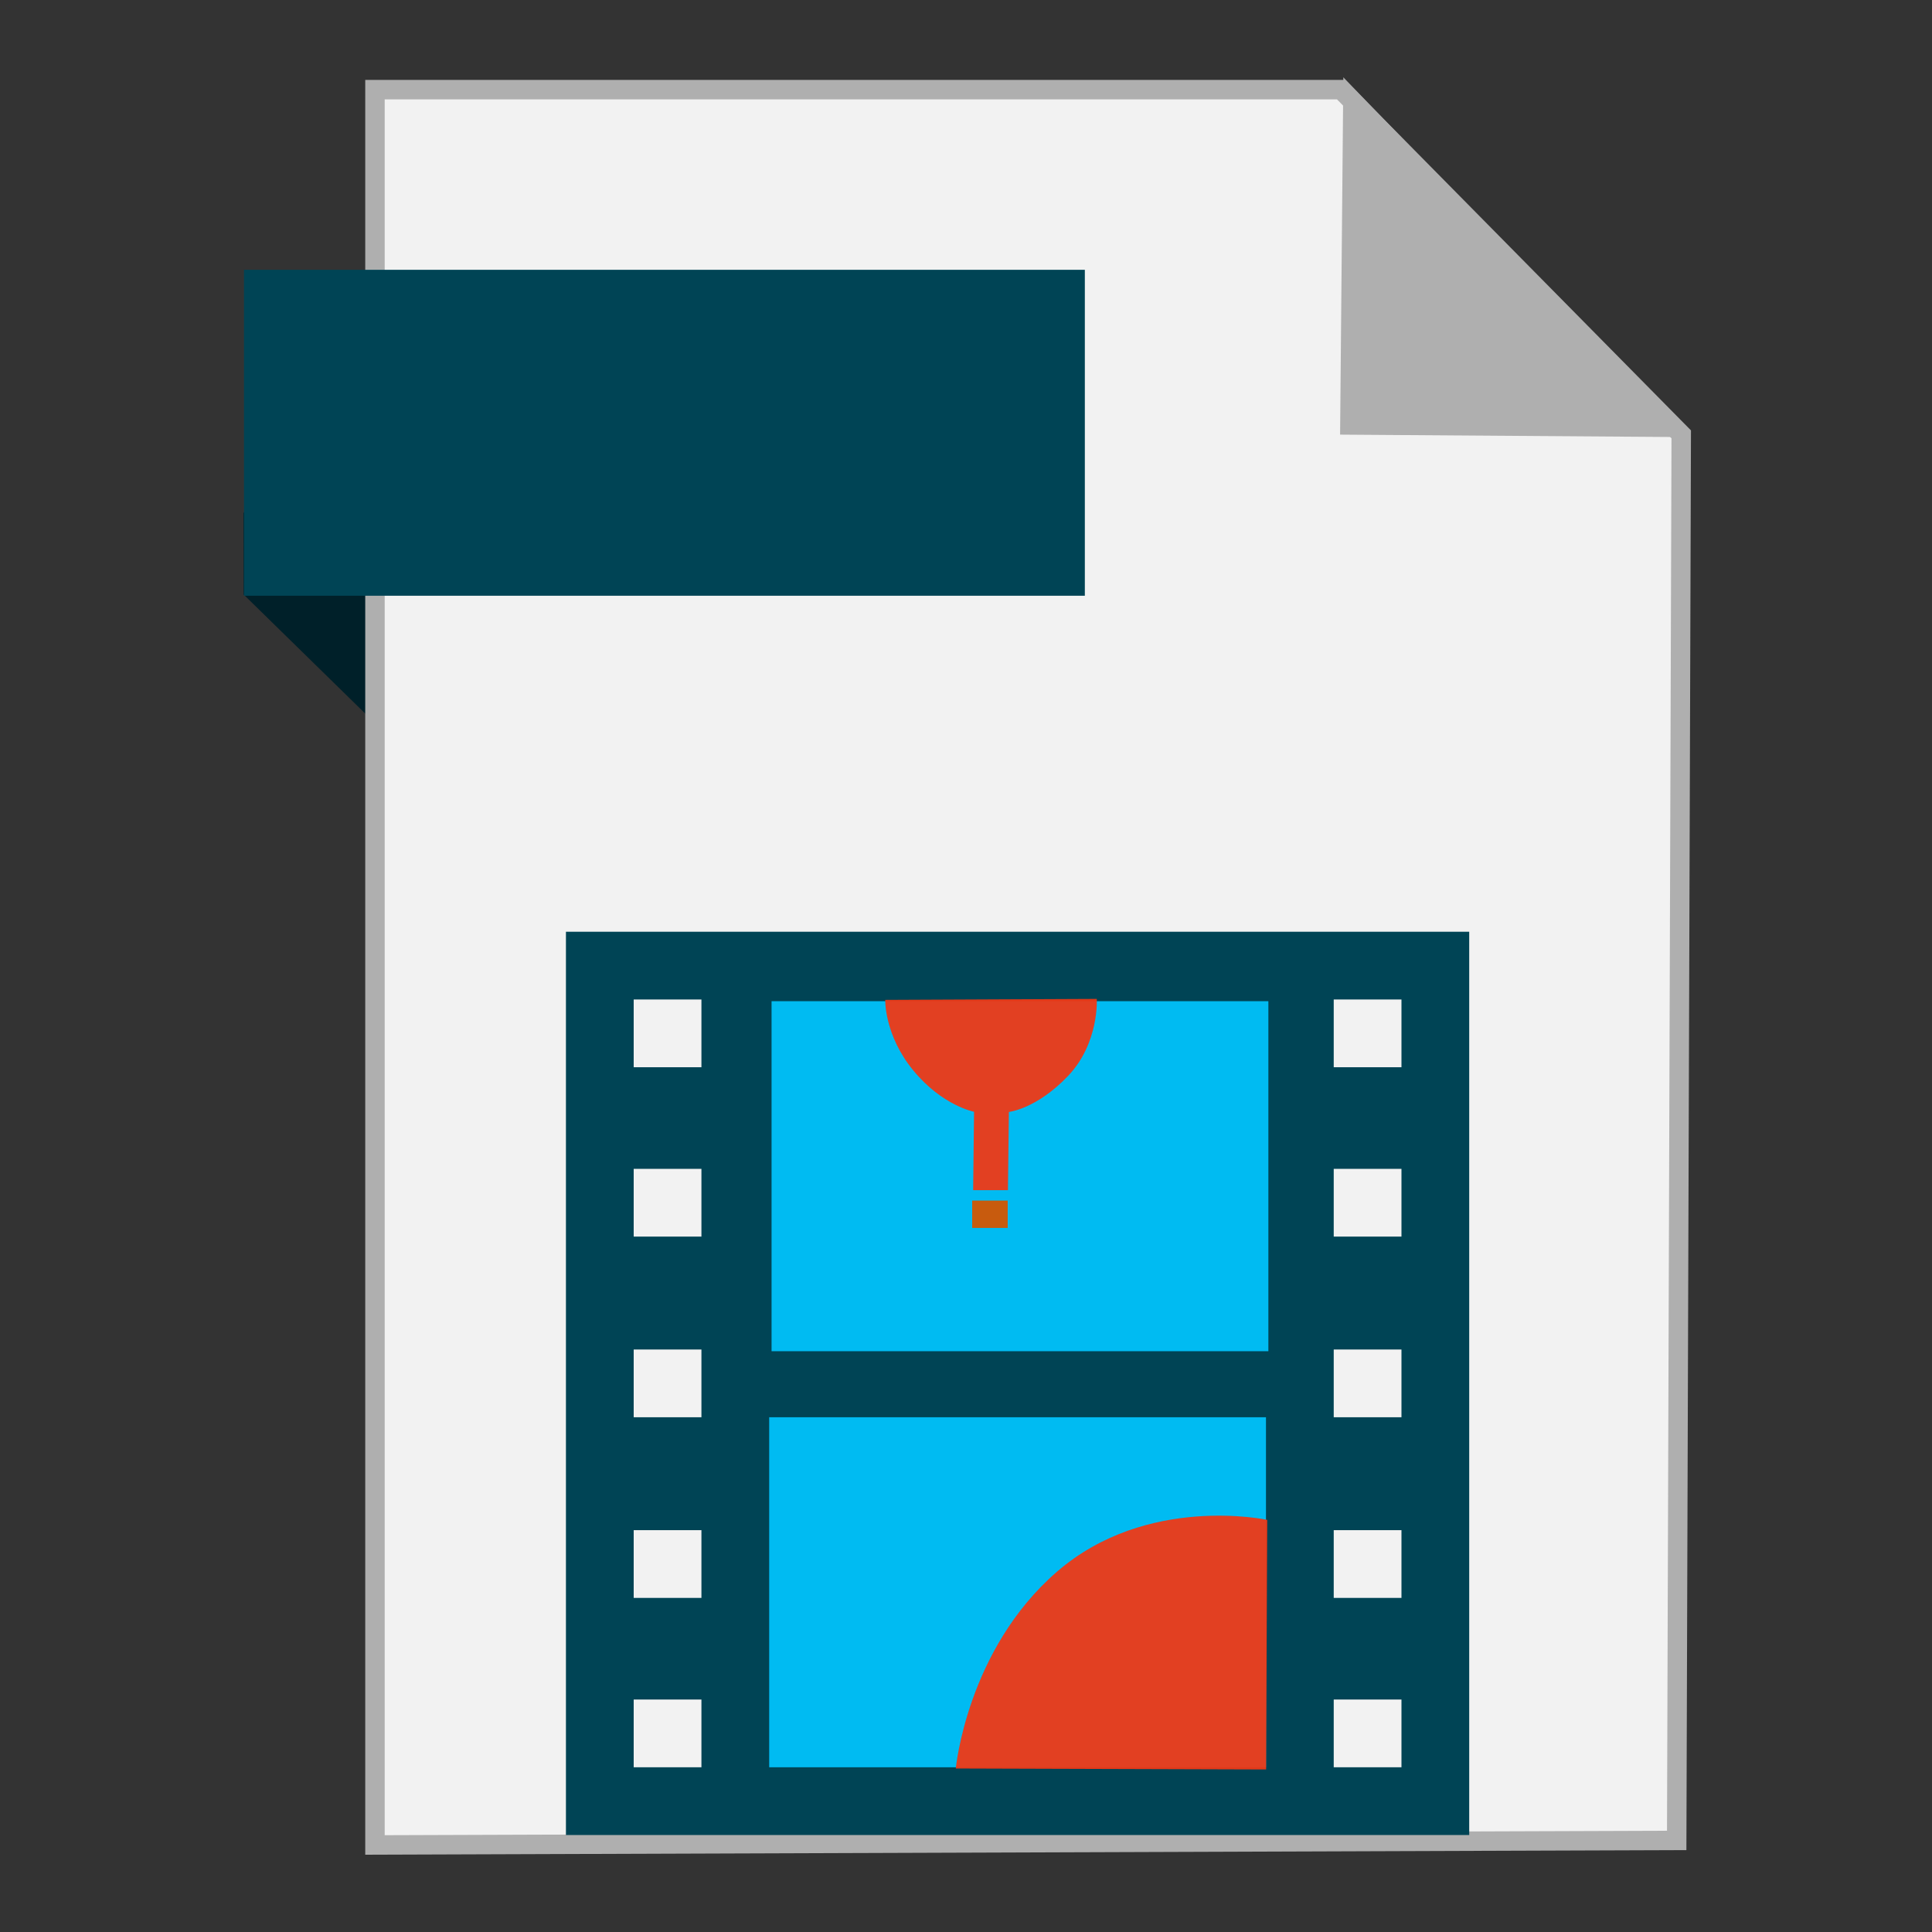 <?xml version="1.0" encoding="UTF-8" standalone="no"?>
<!-- Created with Inkscape (http://www.inkscape.org/) -->

<svg
   xmlns:dc="http://purl.org/dc/elements/1.1/"
   xmlns:cc="http://creativecommons.org/ns#"
   xmlns:rdf="http://www.w3.org/1999/02/22-rdf-syntax-ns#"
   xmlns:svg="http://www.w3.org/2000/svg"
   xmlns="http://www.w3.org/2000/svg"
   xmlns:sodipodi="http://sodipodi.sourceforge.net/DTD/sodipodi-0.dtd"
   xmlns:inkscape="http://www.inkscape.org/namespaces/inkscape"
   width="500"
   height="500"
   id="svg2"
   version="1.1"
   inkscape:version="0.91 r13725"
   sodipodi:docname="video-x-generic.svg">
  <rect width="100%" height="100%" fill="#333333" stroke="none"/>
  <defs
     id="defs4" />
  <sodipodi:namedview
     id="base"
     pagecolor="#ffffff"
     bordercolor="#666666"
     borderopacity="1.0"
     inkscape:pageopacity="0.0"
     inkscape:pageshadow="2"
     inkscape:zoom="0.42897811"
     inkscape:cx="-189.86028"
     inkscape:cy="271.30867"
     inkscape:document-units="px"
     inkscape:current-layer="layer1"
     showgrid="false"
     inkscape:window-width="1366"
     inkscape:window-height="715"
     inkscape:window-x="0"
     inkscape:window-y="24"
     inkscape:window-maximized="1" />
  <g
     inkscape:label="Layer 1"
     inkscape:groupmode="layer"
     id="layer1"
     transform="translate(0,-552.362)">
    <g
       id="g4164">
      <path
         sodipodi:nodetypes="ccccc"
         inkscape:connector-curvature="0"
         id="path4230"
         d="M 63.039,706.212 116.261,758.311 114.601,685.269 63,685.024 Z"
         style="fill:#002029;fill-opacity:1;fill-rule:evenodd;stroke:none;stroke-width:1px;stroke-linecap:butt;stroke-linejoin:miter;stroke-opacity:1" />
      <path
         inkscape:connector-curvature="0"
         id="path3364"
         d="m 97.041,1029.836 336.888,-1.174 1.174,-363.887 -88.037,-89.211 -250.025,0 z"
         style="fill:#f2f2f2;fill-rule:evenodd;stroke:#afafaf;stroke-width:5.035;stroke-linecap:butt;stroke-linejoin:miter;stroke-miterlimit:4;stroke-dasharray:none;stroke-opacity:1" />
      <path
         sodipodi:nodetypes="cccc"
         inkscape:connector-curvature="0"
         id="path4166"
         d="m 431.519,662.931 -82.164,-0.587 0.759,-83.804 z"
         style="fill:#afafaf;fill-opacity:1;fill-rule:evenodd;stroke:#afafaf;stroke-width:5.035;stroke-linecap:butt;stroke-linejoin:miter;stroke-miterlimit:4;stroke-dasharray:none;stroke-opacity:1" />
      <rect
         y="622.187"
         x="63.14"
         height="84.351"
         width="217.615"
         id="rect4228"
         style="fill:#004455;fill-opacity:1;stroke:none;stroke-width:5;stroke-miterlimit:4;stroke-dasharray:none;stroke-opacity:1" />
      <g
         id="g4171">
        <path
           inkscape:connector-curvature="0"
           style="fill:#004455;fill-opacity:1;stroke:none"
           d="m 146.466,793.497 0,233.766 233.766,0 0,-233.766 -233.766,0 z m 17.532,17.532 17.532,0 0,17.532 -17.532,0 0,-17.532 z m 181.169,0 17.532,0 0,17.532 -17.532,0 0,-17.532 z m -181.169,43.831 17.532,0 0,17.532 -17.532,0 0,-17.532 z m 181.169,0 17.532,0 0,17.532 -17.532,0 0,-17.532 z m -181.169,46.753 17.532,0 0,17.532 -17.532,0 0,-17.532 z m 181.169,0 17.532,0 0,17.532 -17.532,0 0,-17.532 z m -181.169,46.753 17.532,0 0,17.533 -17.532,0 0,-17.533 z m 181.169,0 17.532,0 0,17.533 -17.532,0 0,-17.533 z m -181.169,43.831 17.532,0 0,17.533 -17.532,0 0,-17.533 z m 181.169,0 17.532,0 0,17.533 -17.532,0 0,-17.533 z"
           id="rect4197-3" />
        <rect
           style="fill:#00bbf2;fill-opacity:1;stroke:none"
           id="rect4323-6"
           width="128.571"
           height="90.584"
           x="199.682"
           y="811.471" />
        <rect
           style="fill:#00bbf2;fill-opacity:1;stroke:none"
           id="rect4325-7"
           width="128.571"
           height="90.584"
           x="199.063"
           y="919.146" />
        <path
           style="fill:#f03916;fill-opacity:0.941;fill-rule:evenodd;stroke:none;stroke-width:1px;stroke-linecap:butt;stroke-linejoin:miter;stroke-opacity:1"
           d="m 247.357,1010.051 c 0,0 2.862,-30.713 26.163,-50.912 23.301,-20.199 54.447,-13.435 54.447,-13.435 l -0.293,64.597 z"
           id="path4167"
           inkscape:connector-curvature="0"
           sodipodi:nodetypes="czccc" />
        <path
           style="fill:#f03916;fill-opacity:0.941;fill-rule:evenodd;stroke:none;stroke-width:1px;stroke-linecap:butt;stroke-linejoin:miter;stroke-opacity:1"
           d="m 229.099,811.13 c 0,0 -0.285,9.082 7.25,18.25 7.535,9.168 15.735,10.704 15.735,10.704 l -0.235,20.296 9,0 0.25,-20.25 c 0,0 7.081,-0.721 15.25,-9.25 8.169,-8.529 7.5,-20 7.5,-20 z"
           id="path4169"
           inkscape:connector-curvature="0"
           sodipodi:nodetypes="czcccczcc" />
        <rect
           style="fill:#d45500;fill-opacity:0.941;stroke:none;stroke-opacity:1"
           id="rect4171"
           width="9.192"
           height="7.071"
           x="251.599"
           y="863.076" />
      </g>
    </g>
  </g>
</svg>
